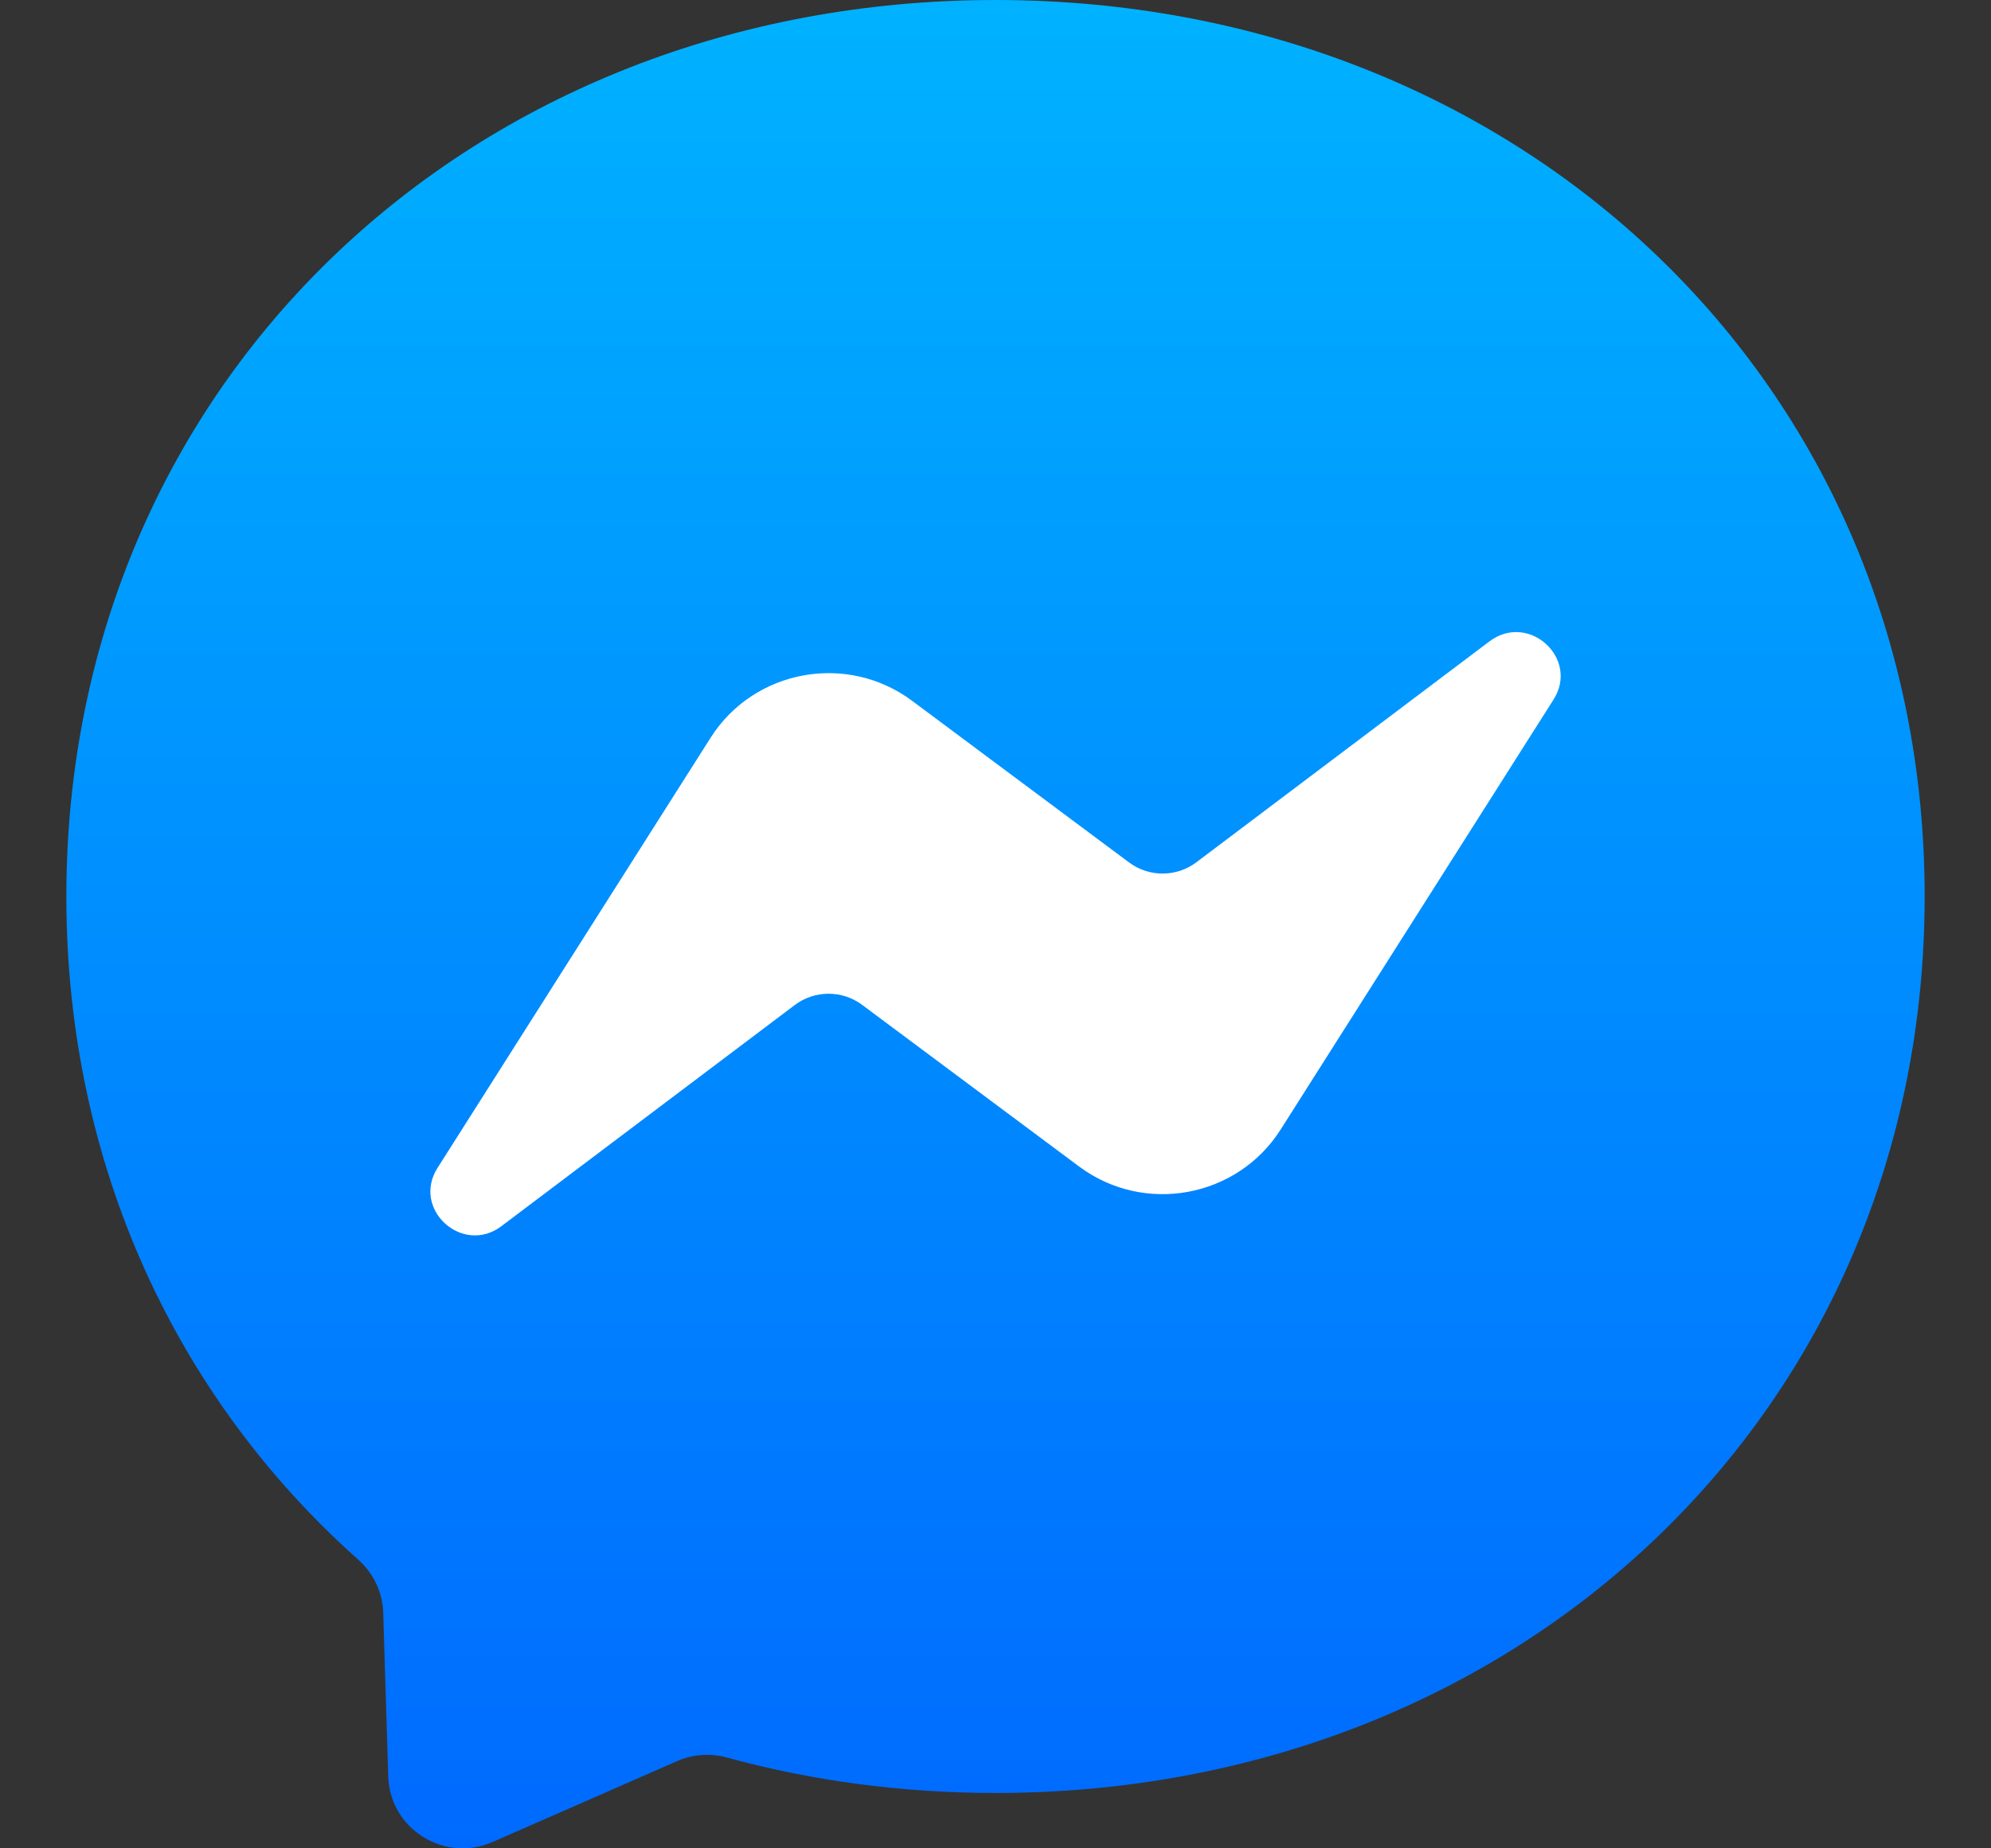 <svg width="28" height="26" viewBox="0 0 28 26" fill="none" xmlns="http://www.w3.org/2000/svg">
<rect x="0" y="0" width="28" height="26" fill="#333333" stroke="none"/>
<defs>
<linearGradient id="paint0_linear_677_8582" x1="0.932" y1="0" x2="0.932" y2="26" gradientUnits="userSpaceOnUse">
<stop stop-color="#00B2FF"/>
<stop offset="1" stop-color="#006AFF"/>
</linearGradient>
</defs>
<path fill-rule="evenodd" clip-rule="evenodd" d="M14 0C6.638 0 0.933 5.365 0.933 12.61C0.933 16.401 2.494 19.675 5.037 21.938C5.25 22.129 5.379 22.393 5.389 22.678L5.46 24.991C5.484 25.728 6.249 26.207 6.927 25.911L9.52 24.774C9.741 24.677 9.985 24.659 10.216 24.721C11.408 25.048 12.678 25.221 14 25.221C21.362 25.221 27.067 19.856 27.067 12.61C27.067 5.365 21.362 0 14 0Z" fill="url(#paint0_linear_677_8582)"/>
<path fill-rule="evenodd" clip-rule="evenodd" d="M6.154 16.427L9.993 10.378C10.603 9.416 11.912 9.176 12.827 9.858L15.88 12.133C16.162 12.342 16.546 12.339 16.824 12.13L20.947 9.022C21.497 8.607 22.217 9.262 21.847 9.842L18.01 15.889C17.4 16.85 16.091 17.091 15.176 16.409L12.123 14.134C11.841 13.925 11.457 13.928 11.179 14.136L7.053 17.247C6.504 17.663 5.783 17.007 6.154 16.427Z" fill="white"/>
</svg>
